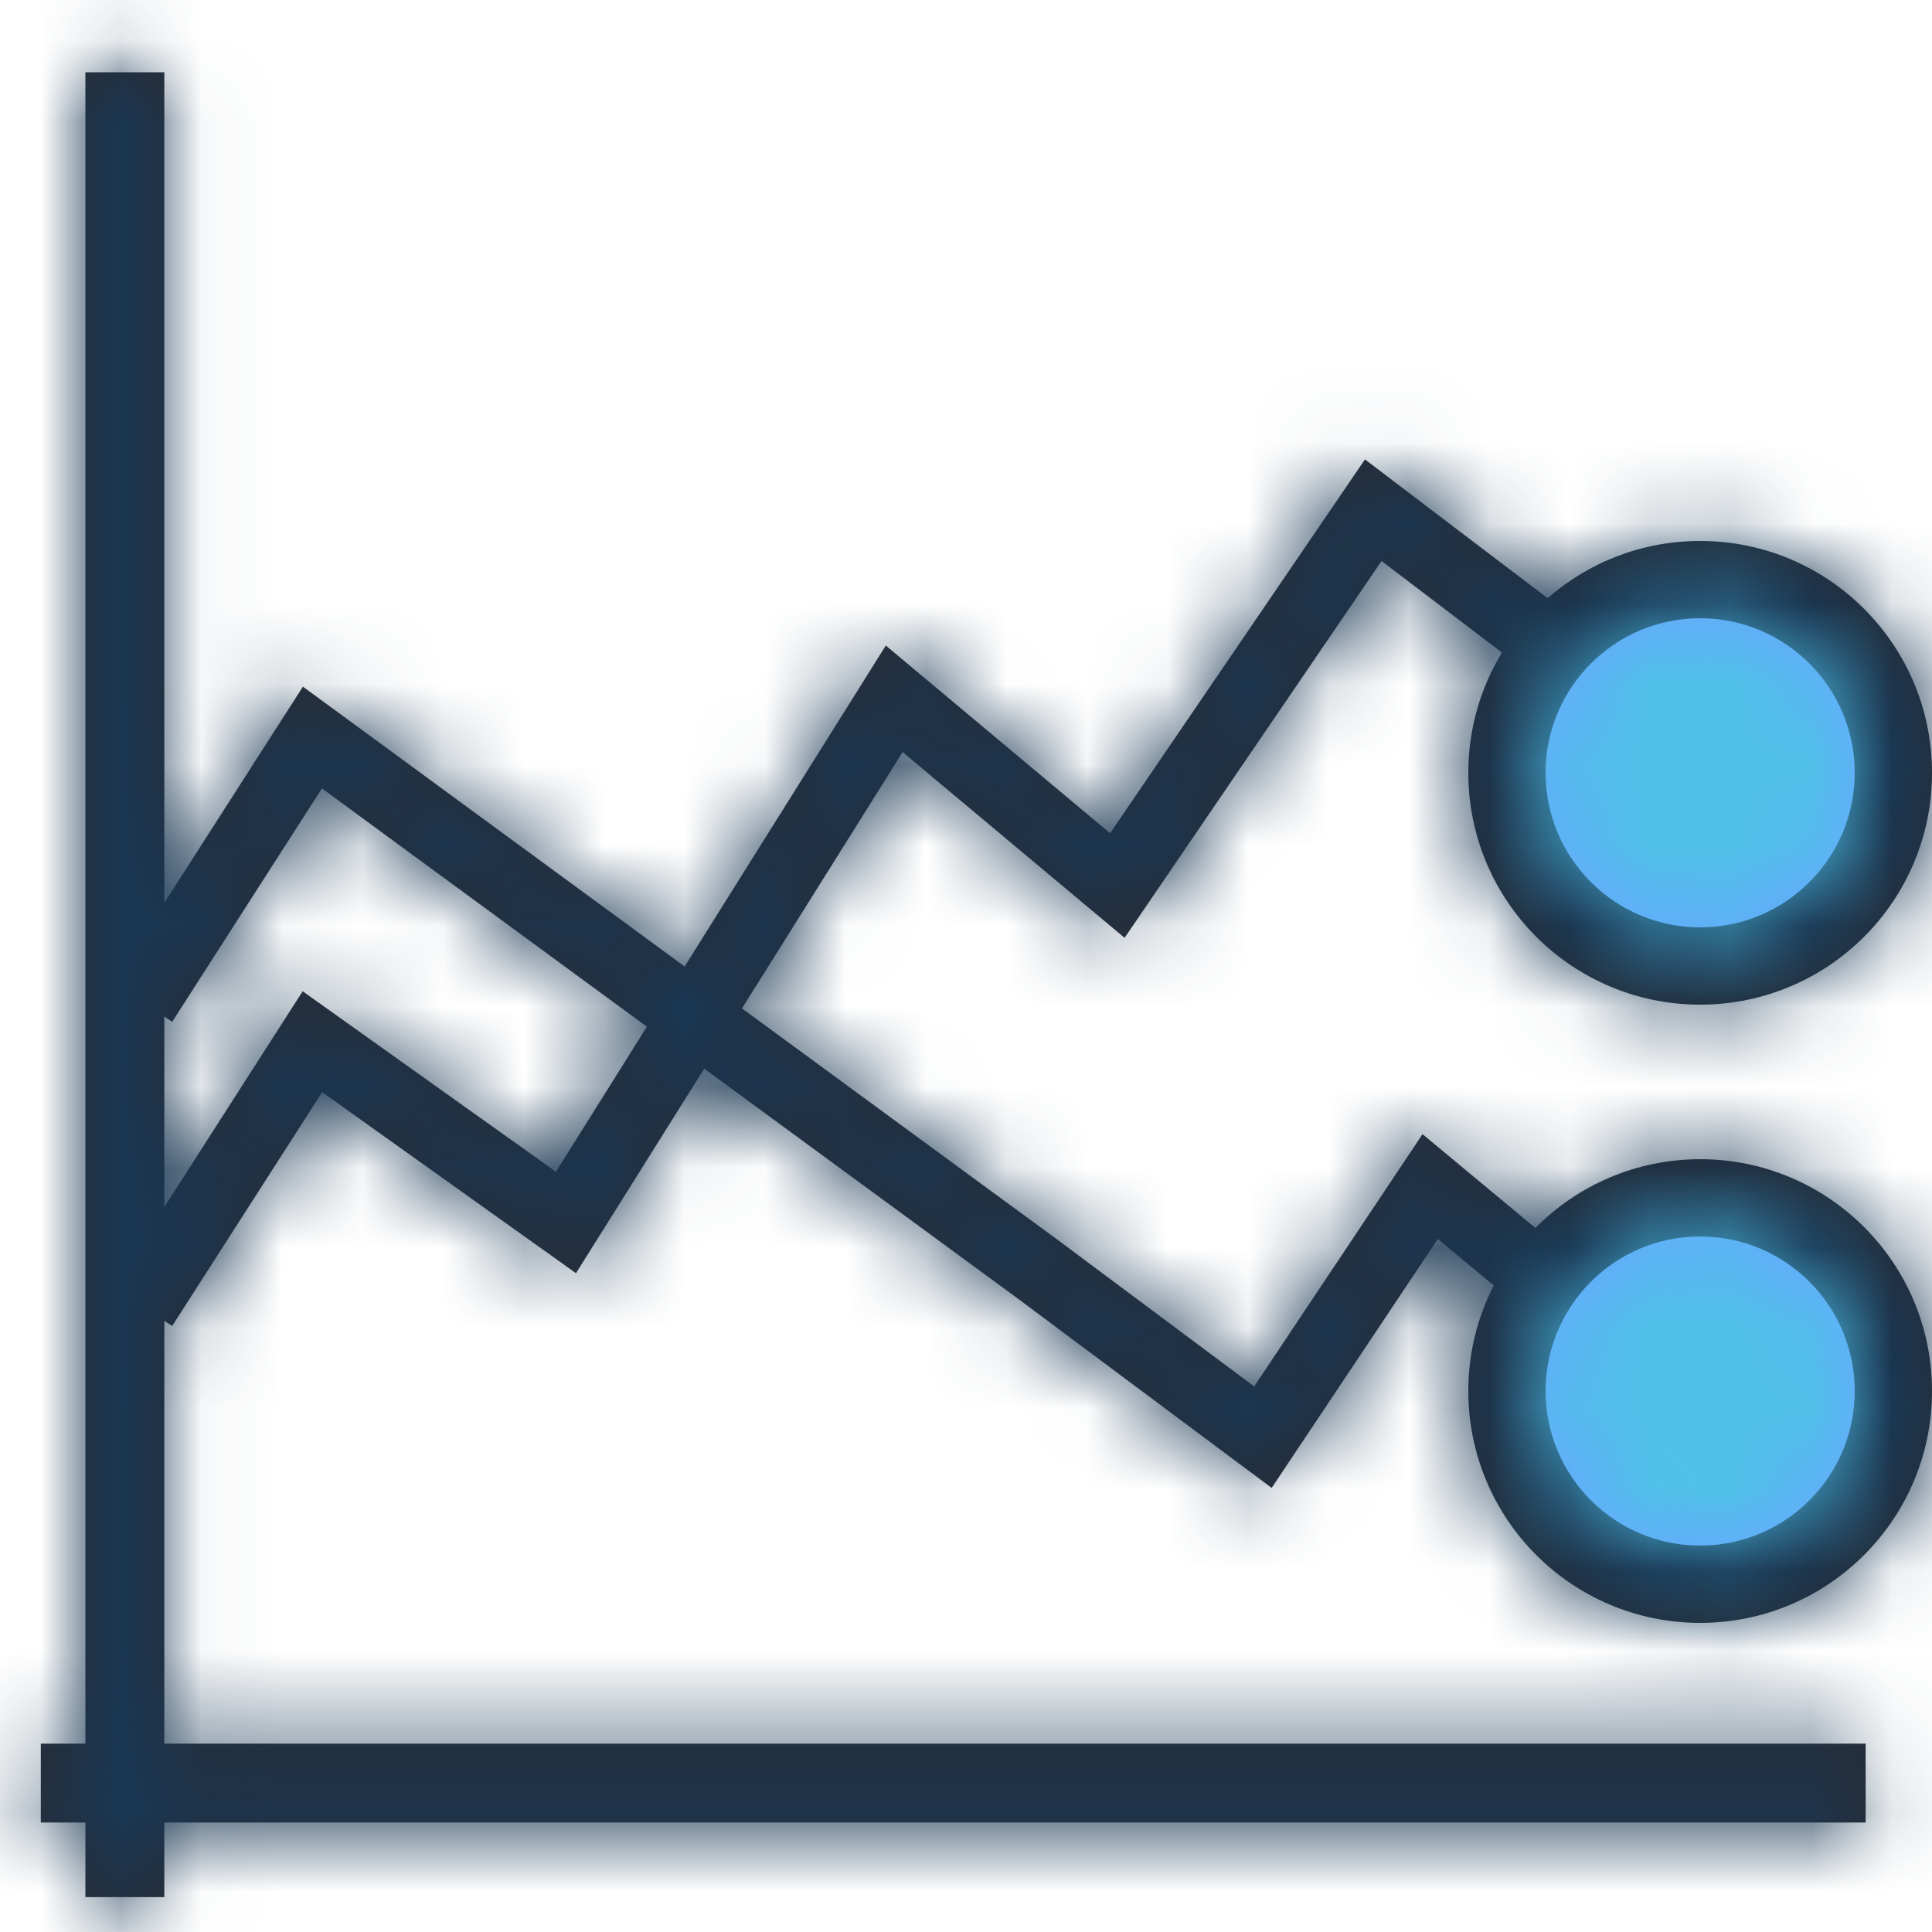 <?xml version="1.0" encoding="UTF-8"?>
<svg width="24px" height="24px" viewBox="0 0 24 24" version="1.1" xmlns="http://www.w3.org/2000/svg" xmlns:xlink="http://www.w3.org/1999/xlink">
    <!-- Generator: Sketch 51.2 (57519) - http://www.bohemiancoding.com/sketch -->
    <title>Icons/Trender/PlotSplit16</title>
    <desc>Created with Sketch.</desc>
    <defs>
        <path d="M19.073,15.254 C19.595,14.727 20.32,14.4 21.12,14.4 C22.711,14.4 24,15.689 24,17.28 C24,18.871 22.711,20.16 21.12,20.16 C19.529,20.16 18.24,18.871 18.24,17.28 C18.24,16.807 18.354,16.361 18.556,15.968 L17.861,15.391 L15.797,18.483 L15.425,18.206 L12.612,16.108 L8.748,13.275 L7.155,15.816 L4.002,13.567 L2.139,16.471 L2.041,16.408 L2.041,21.66 L23.176,21.66 L23.176,22.64 L2.041,22.64 L2.041,23.567 L1.061,23.567 L1.061,22.64 L0.507,22.64 L0.507,21.66 L1.061,21.66 L1.061,0.898 L2.041,0.898 L2.041,11.216 L3.763,8.53 L4.141,8.807 L8.505,12.006 L11.004,8.019 L13.79,10.351 L16.956,5.707 L19.225,7.431 C19.732,6.988 20.394,6.72 21.12,6.72 C22.711,6.72 24,8.009 24,9.6 C24,11.191 22.711,12.48 21.12,12.48 C19.529,12.48 18.24,11.191 18.24,9.6 C18.24,9.053 18.393,8.541 18.658,8.106 L17.162,6.969 L13.97,11.65 L11.213,9.343 L9.217,12.527 L13.136,15.4 L15.58,17.223 L17.671,14.089 L19.073,15.254 Z M2.041,12.629 L2.041,14.994 L3.76,12.314 L6.906,14.556 L8.036,12.754 L3.999,9.794 L2.139,12.693 L2.041,12.629 Z" id="path-1"></path>
        <path d="M2.12,4.52 C1.06,4.52 0.2,3.66 0.2,2.6 C0.2,1.54 1.06,0.68 2.12,0.68 C3.18,0.68 4.04,1.54 4.04,2.6 C4.04,3.66 3.18,4.52 2.12,4.52 Z M2.12,12.2 C1.06,12.2 0.2,11.34 0.2,10.28 C0.2,9.22 1.06,8.36 2.12,8.36 C3.18,8.36 4.04,9.22 4.04,10.28 C4.04,11.34 3.18,12.2 2.12,12.2 Z" id="path-3"></path>
    </defs>
    <g id="Icons/Trender/PlotSplit1" stroke="none" stroke-width="1" fill="none" fill-rule="evenodd">
        <g id="Color/Trender/Primary/4">
            <mask id="mask-2" fill="white">
                <use xlink:href="#path-1"></use>
            </mask>
            <use id="Mask" fill="#272C36" xlink:href="#path-1"></use>
            <g id="Color/Black/1" mask="url(#mask-2)" fill="#193753">
                <rect id="Rectangle" x="0" y="0" width="35" height="35"></rect>
            </g>
        </g>
        <g id="Color/Trender/Primary/4" transform="translate(19, 7)">
            <mask id="mask-4" fill="white">
                <use xlink:href="#path-3"></use>
            </mask>
            <use id="Mask" fill="#6BA5FF" xlink:href="#path-3"></use>
            <g id="Color/Trender/Primary/2" mask="url(#mask-4)" fill="#4FC1E9" fill-rule="nonzero">
                <g transform="translate(-23, -12)" id="Rectangle-12-Copy-9">
                    <rect x="0" y="0" width="35" height="35"></rect>
                </g>
            </g>
        </g>
    </g>
</svg>